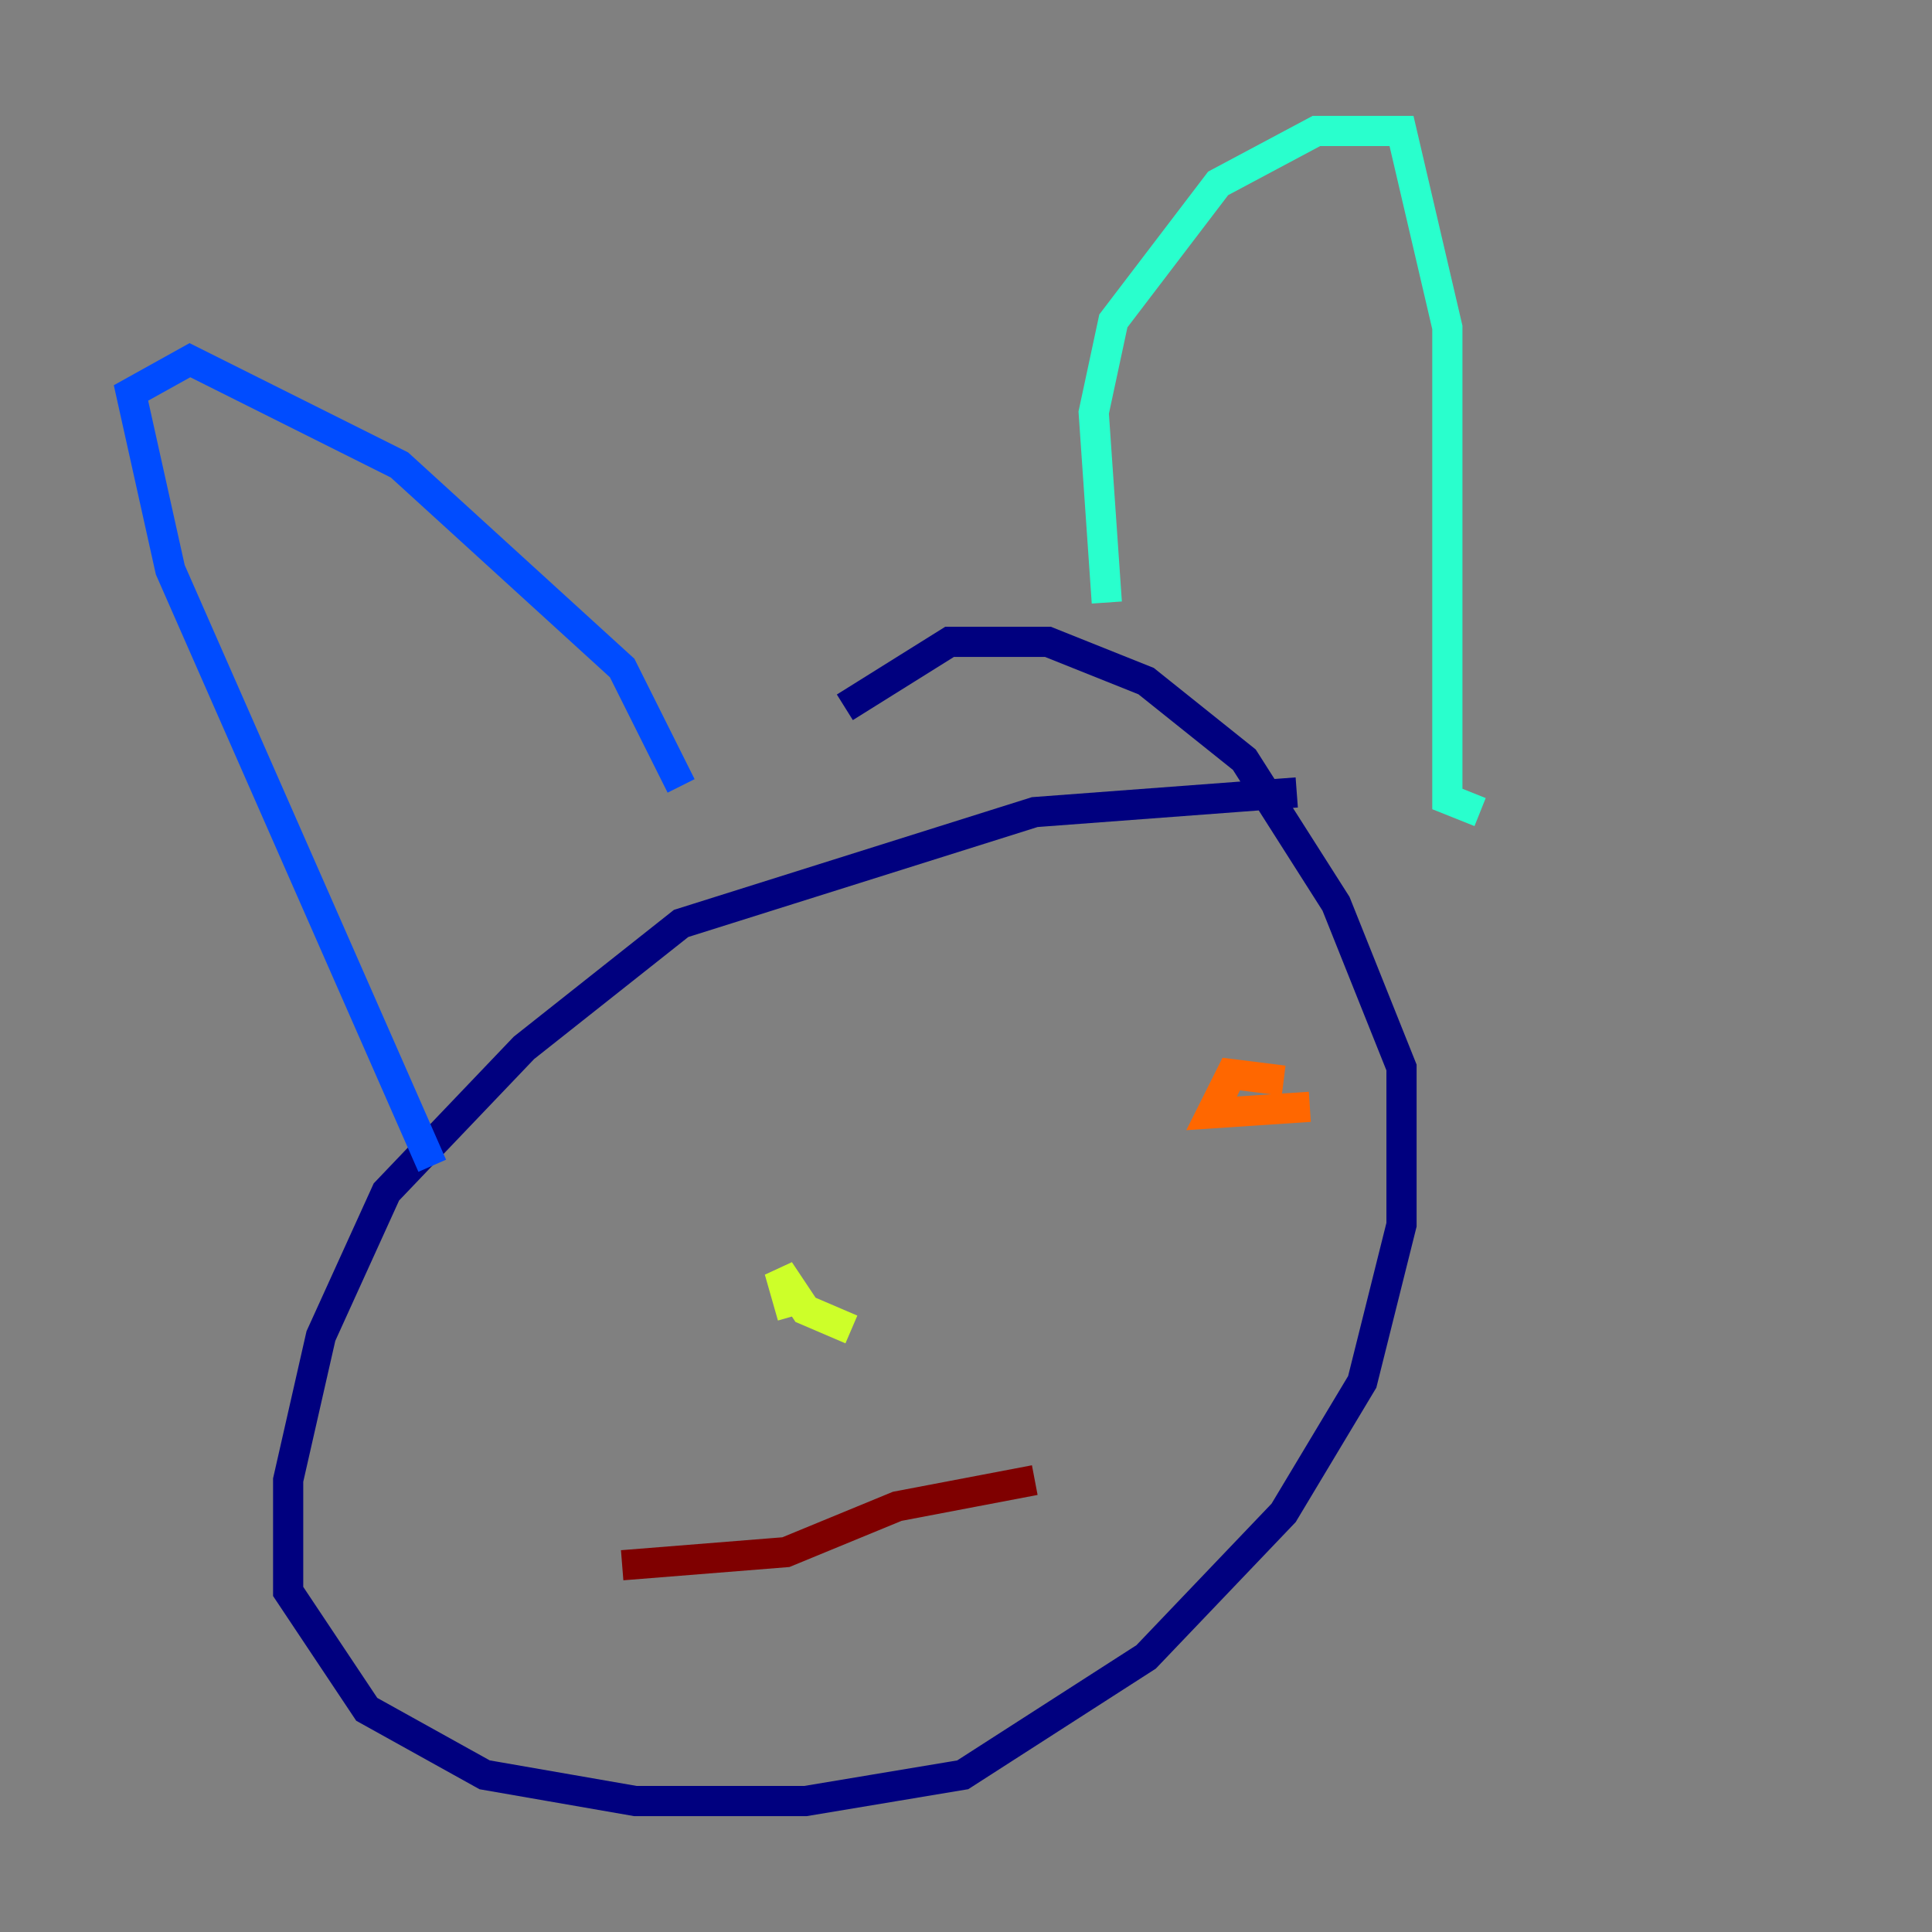 <?xml version="1.0" encoding="utf-8" ?>
<svg baseProfile="tiny" height="128" version="1.2" viewBox="0,0,128,128" width="128" xmlns="http://www.w3.org/2000/svg" xmlns:ev="http://www.w3.org/2001/xml-events" xmlns:xlink="http://www.w3.org/1999/xlink"><rect x="0" y="0" width="128" height="128" fill="#808080" stroke="none"/><defs /><polyline fill="none" points="85.912,52.502 68.556,53.803 45.125,61.18 34.712,69.424 25.6,78.969 21.261,88.515 19.091,98.061 19.091,105.437 24.298,113.248 32.108,117.586 42.088,119.322 53.37,119.322 63.783,117.586 75.932,109.776 85.044,100.231 90.251,91.552 92.854,81.139 92.854,70.725 88.515,59.878 82.441,50.332 75.932,45.125 69.424,42.522 62.915,42.522 55.973,46.861" stroke="#00007f" stroke-width="2" /><polyline fill="none" points="28.637,77.234 11.281,37.749 8.678,26.034 12.583,23.864 26.468,30.807 41.22,44.258 45.125,52.068" stroke="#004cff" stroke-width="2" /><polyline fill="none" points="73.329,39.919 72.461,27.336 73.763,21.261 80.705,12.149 87.214,8.678 92.854,8.678 95.891,21.695 95.891,52.936 98.061,53.803" stroke="#29ffcd" stroke-width="2" /><polyline fill="none" points="56.407,88.081 53.37,86.78 51.634,84.176 52.502,87.214" stroke="#cdff29" stroke-width="2" /><polyline fill="none" points="86.78,73.329 80.271,73.763 81.573,71.159 85.044,71.593" stroke="#ff6700" stroke-width="2" /><polyline fill="none" points="41.22,103.702 52.068,102.834 59.444,99.797 68.556,98.061" stroke="#7f0000" stroke-width="2" /></svg>